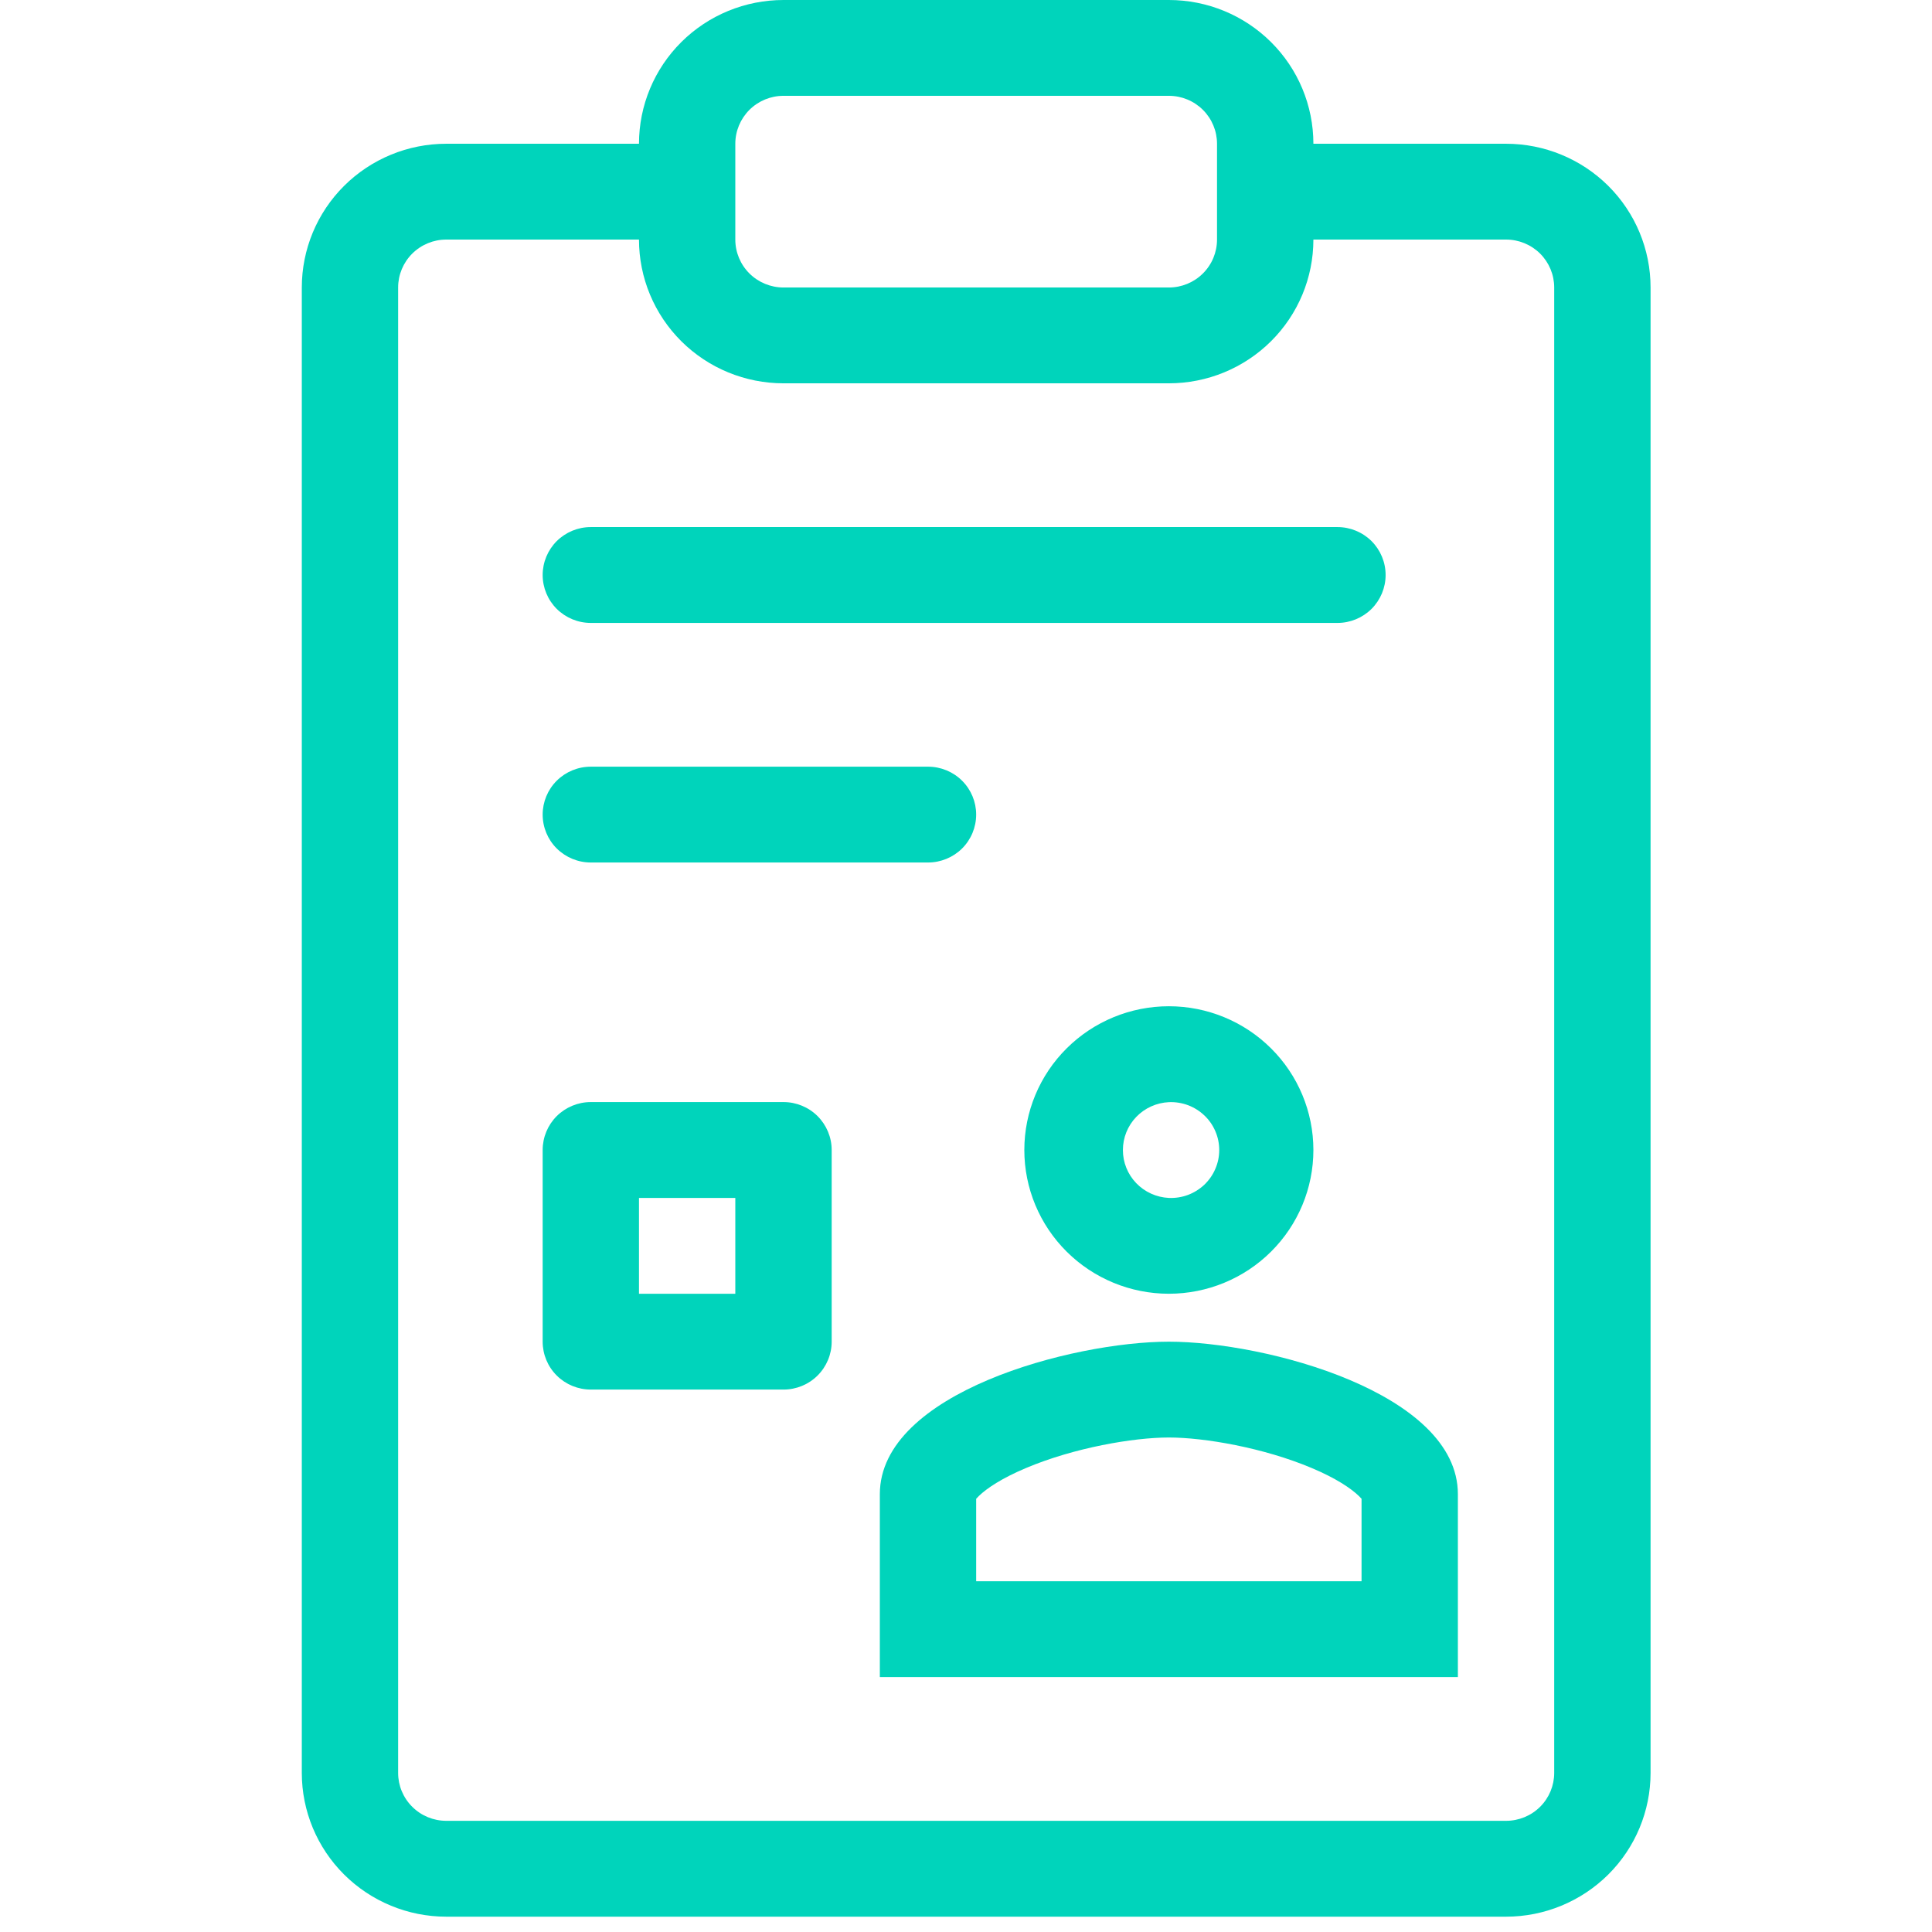 <svg width="20" height="20" viewBox="0 0 30 42" fill="none" xmlns="http://www.w3.org/2000/svg"><path fill-rule="evenodd" clip-rule="evenodd" d="M3.702 5.208C3.425 5.208 3.158 5.318 2.962 5.513C2.765 5.709 2.655 5.974 2.655 6.25V38.542C2.655 38.818 2.765 39.083 2.962 39.278C3.158 39.474 3.425 39.583 3.702 39.583H26.74C27.018 39.583 27.284 39.474 27.481 39.278C27.677 39.083 27.787 38.818 27.787 38.542V6.25C27.787 5.974 27.677 5.709 27.481 5.513C27.284 5.318 27.018 5.208 26.74 5.208H20.894V3.125H26.74C27.573 3.125 28.372 3.454 28.962 4.04C29.551 4.626 29.882 5.421 29.882 6.25V38.542C29.882 39.37 29.551 40.165 28.962 40.751C28.372 41.337 27.573 41.667 26.74 41.667H3.702C2.869 41.667 2.07 41.337 1.481 40.751C0.892 40.165 0.561 39.37 0.561 38.542V6.25C0.561 5.421 0.892 4.626 1.481 4.04C2.07 3.454 2.869 3.125 3.702 3.125H9.549V5.208H3.702Z" fill="#00D4BB"></path><path fill-rule="evenodd" clip-rule="evenodd" d="M7.891 3.125C7.891 2.296 8.222 1.501 8.811 0.915C9.4 0.329 10.199 0 11.033 0H19.41C20.243 0 21.042 0.329 21.631 0.915C22.221 1.501 22.552 2.296 22.552 3.125V5.208C22.552 6.037 22.221 6.832 21.631 7.418C21.042 8.004 20.243 8.333 19.41 8.333H11.033C10.199 8.333 9.4 8.004 8.811 7.418C8.222 6.832 7.891 6.037 7.891 5.208V3.125ZM11.033 2.083C10.755 2.083 10.488 2.193 10.292 2.388C10.096 2.584 9.985 2.849 9.985 3.125V5.208C9.985 5.485 10.096 5.75 10.292 5.945C10.488 6.14 10.755 6.25 11.033 6.25H19.41C19.688 6.25 19.954 6.14 20.15 5.945C20.347 5.75 20.457 5.485 20.457 5.208V3.125C20.457 2.849 20.347 2.584 20.15 2.388C19.954 2.193 19.688 2.083 19.41 2.083H11.033Z" fill="#00D4BB"></path><path fill-rule="evenodd" clip-rule="evenodd" d="M5.797 17.708C5.797 17.432 5.907 17.167 6.103 16.972C6.3 16.776 6.566 16.667 6.844 16.667H14.174C14.452 16.667 14.718 16.776 14.915 16.972C15.111 17.167 15.221 17.432 15.221 17.708C15.221 17.985 15.111 18.25 14.915 18.445C14.718 18.64 14.452 18.75 14.174 18.75H6.844C6.566 18.75 6.3 18.64 6.103 18.445C5.907 18.25 5.797 17.985 5.797 17.708Z" fill="#00D4BB"></path><path fill-rule="evenodd" clip-rule="evenodd" d="M5.797 12.5C5.797 12.224 5.907 11.959 6.103 11.763C6.3 11.568 6.566 11.458 6.844 11.458H23.075C23.353 11.458 23.619 11.568 23.816 11.763C24.012 11.959 24.122 12.224 24.122 12.5C24.122 12.776 24.012 13.041 23.816 13.237C23.619 13.432 23.353 13.542 23.075 13.542H6.844C6.566 13.542 6.3 13.432 6.103 13.237C5.907 13.041 5.797 12.776 5.797 12.5Z" fill="#00D4BB"></path><path fill-rule="evenodd" clip-rule="evenodd" d="M7.891 26.042V28.125H9.985V26.042H7.891ZM6.844 23.958C6.566 23.958 6.3 24.068 6.103 24.263C5.907 24.459 5.797 24.724 5.797 25V29.167C5.797 29.443 5.907 29.708 6.103 29.903C6.3 30.099 6.566 30.208 6.844 30.208H11.033C11.31 30.208 11.577 30.099 11.773 29.903C11.969 29.708 12.08 29.443 12.08 29.167V25C12.08 24.724 11.969 24.459 11.773 24.263C11.577 24.068 11.31 23.958 11.033 23.958H6.844Z" fill="#00D4BB"></path><path fill-rule="evenodd" clip-rule="evenodd" d="M19.41 26.042C19.551 26.048 19.692 26.026 19.825 25.977C19.957 25.927 20.078 25.852 20.181 25.755C20.283 25.657 20.365 25.541 20.42 25.411C20.476 25.282 20.505 25.143 20.505 25.002C20.505 24.861 20.477 24.722 20.421 24.593C20.366 24.463 20.285 24.346 20.182 24.249C20.08 24.152 19.959 24.076 19.827 24.026C19.695 23.977 19.553 23.954 19.412 23.96C19.143 23.972 18.888 24.087 18.702 24.28C18.515 24.474 18.411 24.732 18.411 25C18.41 25.268 18.514 25.526 18.7 25.72C18.886 25.914 19.141 26.029 19.41 26.042V26.042ZM19.41 28.125C20.243 28.125 21.042 27.796 21.631 27.21C22.221 26.624 22.552 25.829 22.552 25C22.552 24.171 22.221 23.376 21.631 22.79C21.042 22.204 20.243 21.875 19.41 21.875C18.577 21.875 17.778 22.204 17.189 22.79C16.599 23.376 16.268 24.171 16.268 25C16.268 25.829 16.599 26.624 17.189 27.21C17.778 27.796 18.577 28.125 19.41 28.125V28.125Z" fill="#00D4BB"></path><path fill-rule="evenodd" clip-rule="evenodd" d="M15.221 32.583C15.24 32.562 15.259 32.541 15.279 32.522C15.451 32.355 15.781 32.134 16.301 31.915C17.348 31.472 18.64 31.25 19.41 31.25C20.18 31.25 21.472 31.472 22.519 31.915C23.038 32.133 23.369 32.355 23.541 32.522C23.561 32.541 23.58 32.561 23.599 32.582V34.375H15.221V32.583ZM19.41 29.167C17.312 29.167 13.127 30.277 13.127 32.481V36.458H25.693V32.481C25.693 30.277 21.508 29.167 19.41 29.167Z" fill="#00D4BB"></path></svg>
